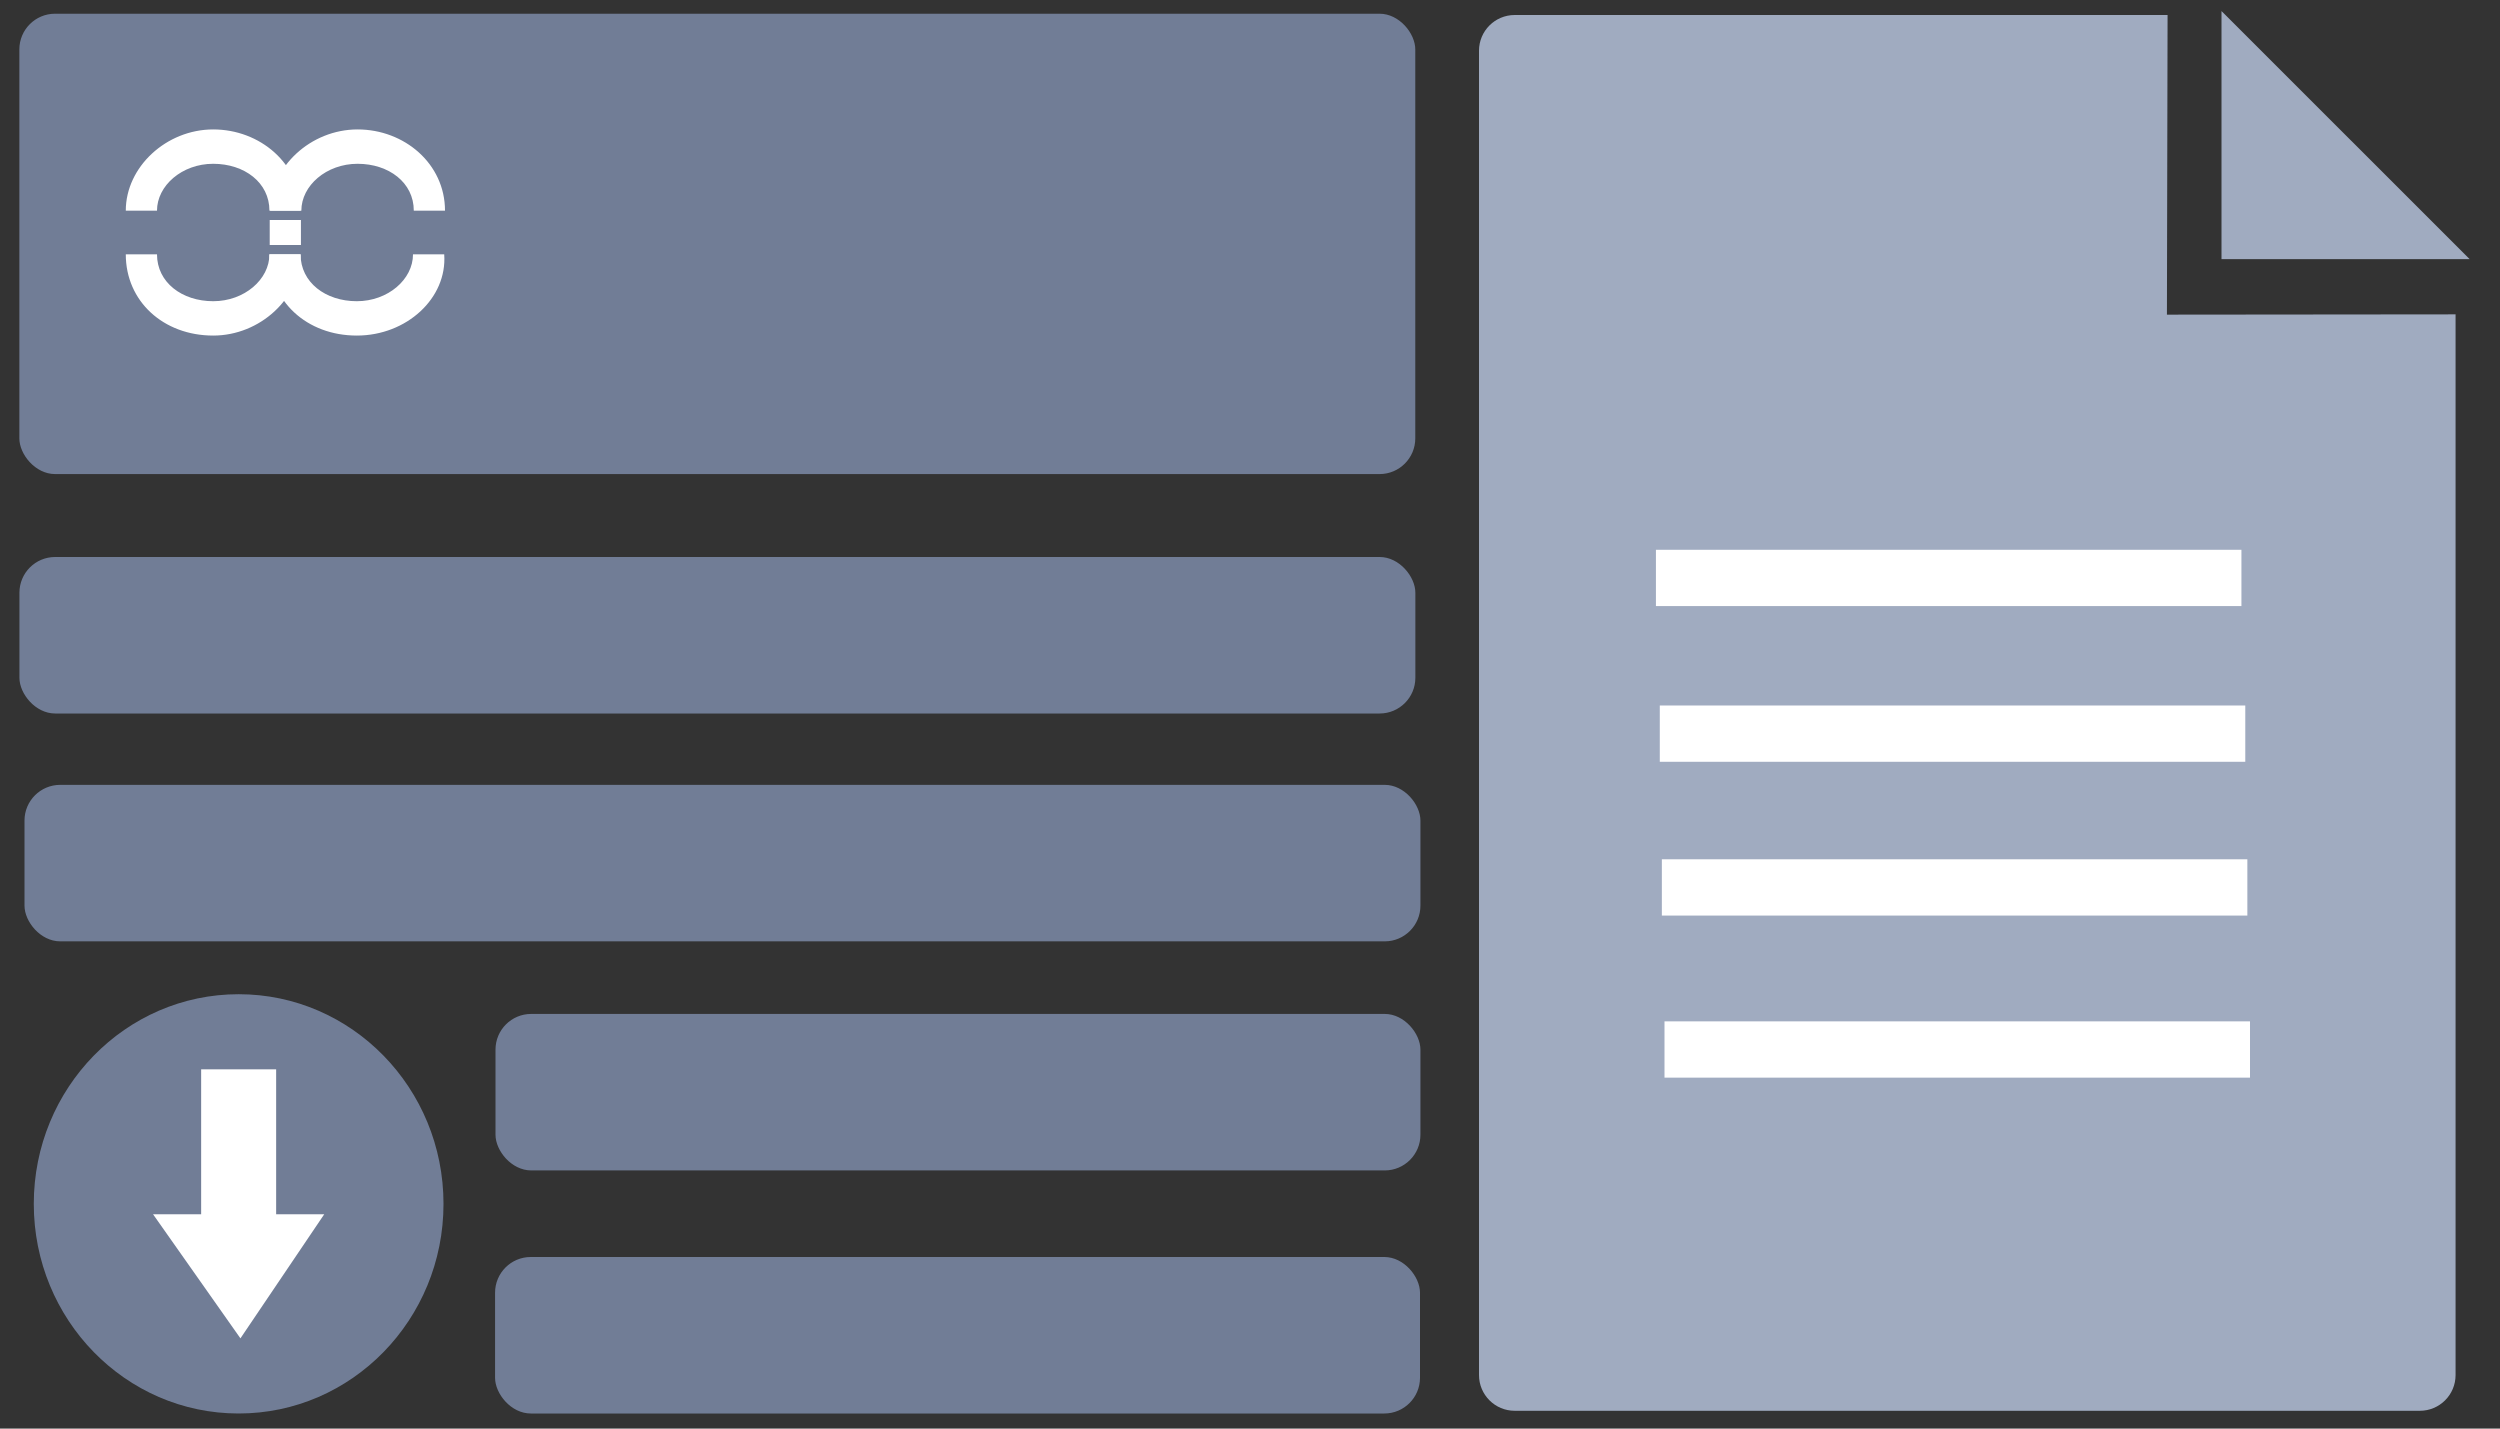 <?xml version="1.0" encoding="UTF-8"?><svg id="uuid-f54b6598-ea73-4bc9-8495-25457e9dbde7" xmlns="http://www.w3.org/2000/svg" viewBox="0 0 350 200"><rect x="0" y="0" width="350" height="200" fill="#333333" stroke="none"/><defs><style>.uuid-47febe9f-f3ea-4d5f-9b97-a841de757fe3{fill:#fff;}.uuid-63d4999e-88bf-40a9-addd-4edc22b0db18{fill:#a0abc0;}.uuid-ef0b605c-e2c5-4dc9-80e9-b3e230cf5309{fill:#717d96;}</style></defs><g><g><path class="uuid-63d4999e-88bf-40a9-addd-4edc22b0db18" d="M338.79,197.51h-126.73c-2.76,0-5-2.24-5-5V7.1c0-2.76,2.24-5,5-5h91.4l-.09,41.95,40.41-.04V192.51c0,2.76-2.24,5-5,5Z"/><path class="uuid-63d4999e-88bf-40a9-addd-4edc22b0db18" d="M311.01,36.28c0-11.76,0-23.41,0-34.73,11.54,11.54,23.21,23.21,34.74,34.73-11.22,0-22.89,0-34.74,0Z"/></g><g><rect class="uuid-47febe9f-f3ea-4d5f-9b97-a841de757fe3" x="231.82" y="76.96" width="81.97" height="7.88" transform="translate(545.62 161.81) rotate(-180)"/><rect class="uuid-47febe9f-f3ea-4d5f-9b97-a841de757fe3" x="232.38" y="98.77" width="81.97" height="7.88" transform="translate(546.72 205.42) rotate(-180)"/><rect class="uuid-47febe9f-f3ea-4d5f-9b97-a841de757fe3" x="232.65" y="120.3" width="81.97" height="7.88" transform="translate(547.28 248.48) rotate(-180)"/><rect class="uuid-47febe9f-f3ea-4d5f-9b97-a841de757fe3" x="233.02" y="142.98" width="81.97" height="7.88" transform="translate(548.02 293.85) rotate(-180)"/></g></g><rect class="uuid-ef0b605c-e2c5-4dc9-80e9-b3e230cf5309" x="2.72" y="77.98" width="195.43" height="21.91" rx="5" ry="5"/><rect class="uuid-ef0b605c-e2c5-4dc9-80e9-b3e230cf5309" x="3.43" y="109.88" width="195.43" height="21.91" rx="5" ry="5"/><rect class="uuid-ef0b605c-e2c5-4dc9-80e9-b3e230cf5309" x="2.71" y="1.92" width="195.43" height="64.45" rx="5" ry="5"/><rect class="uuid-ef0b605c-e2c5-4dc9-80e9-b3e230cf5309" x="69.37" y="141.95" width="129.49" height="21.91" rx="5" ry="5"/><rect class="uuid-ef0b605c-e2c5-4dc9-80e9-b3e230cf5309" x="69.31" y="175.98" width="129.49" height="21.91" rx="5" ry="5"/><g><path class="uuid-47febe9f-f3ea-4d5f-9b97-a841de757fe3" d="M42.09,29.49h-4.37c0-3.93-3.5-6.56-7.87-6.56s-7.87,3.06-7.87,6.56h-4.37c0-6.12,5.68-11.37,12.24-11.37,6.56,0,12.24,4.81,12.24,11.37Z"/><path class="uuid-47febe9f-f3ea-4d5f-9b97-a841de757fe3" d="M62.3,29.49h-4.37c0-3.93-3.5-6.56-7.87-6.56s-7.87,3.06-7.87,6.56h-4.37c0-6.12,5.68-11.37,12.24-11.37,6.56,0,12.24,4.81,12.24,11.37Z"/><path class="uuid-47febe9f-f3ea-4d5f-9b97-a841de757fe3" d="M49.95,46.98c-6.99,0-12.24-4.81-12.24-11.37h4.37c0,3.93,3.5,6.56,7.87,6.56s7.87-3.06,7.87-6.56h4.37c.44,6.12-5.25,11.37-12.24,11.37Z"/><path class="uuid-47febe9f-f3ea-4d5f-9b97-a841de757fe3" d="M29.85,46.98c-6.99,0-12.24-4.81-12.24-11.37h4.37c0,3.93,3.5,6.56,7.87,6.56s7.87-3.06,7.87-6.56h4.37c0,6.12-5.68,11.37-12.24,11.37Z"/><rect class="uuid-47febe9f-f3ea-4d5f-9b97-a841de757fe3" x="37.76" y="30.8" width="4.37" height="3.5"/></g><g><ellipse class="uuid-ef0b605c-e2c5-4dc9-80e9-b3e230cf5309" cx="33.41" cy="168.54" rx="28.68" ry="29.35"/><polygon class="uuid-47febe9f-f3ea-4d5f-9b97-a841de757fe3" points="38.66 170 38.66 149.71 28.16 149.71 28.16 170 21.43 170 33.66 187.37 45.39 170 38.66 170"/></g></svg>